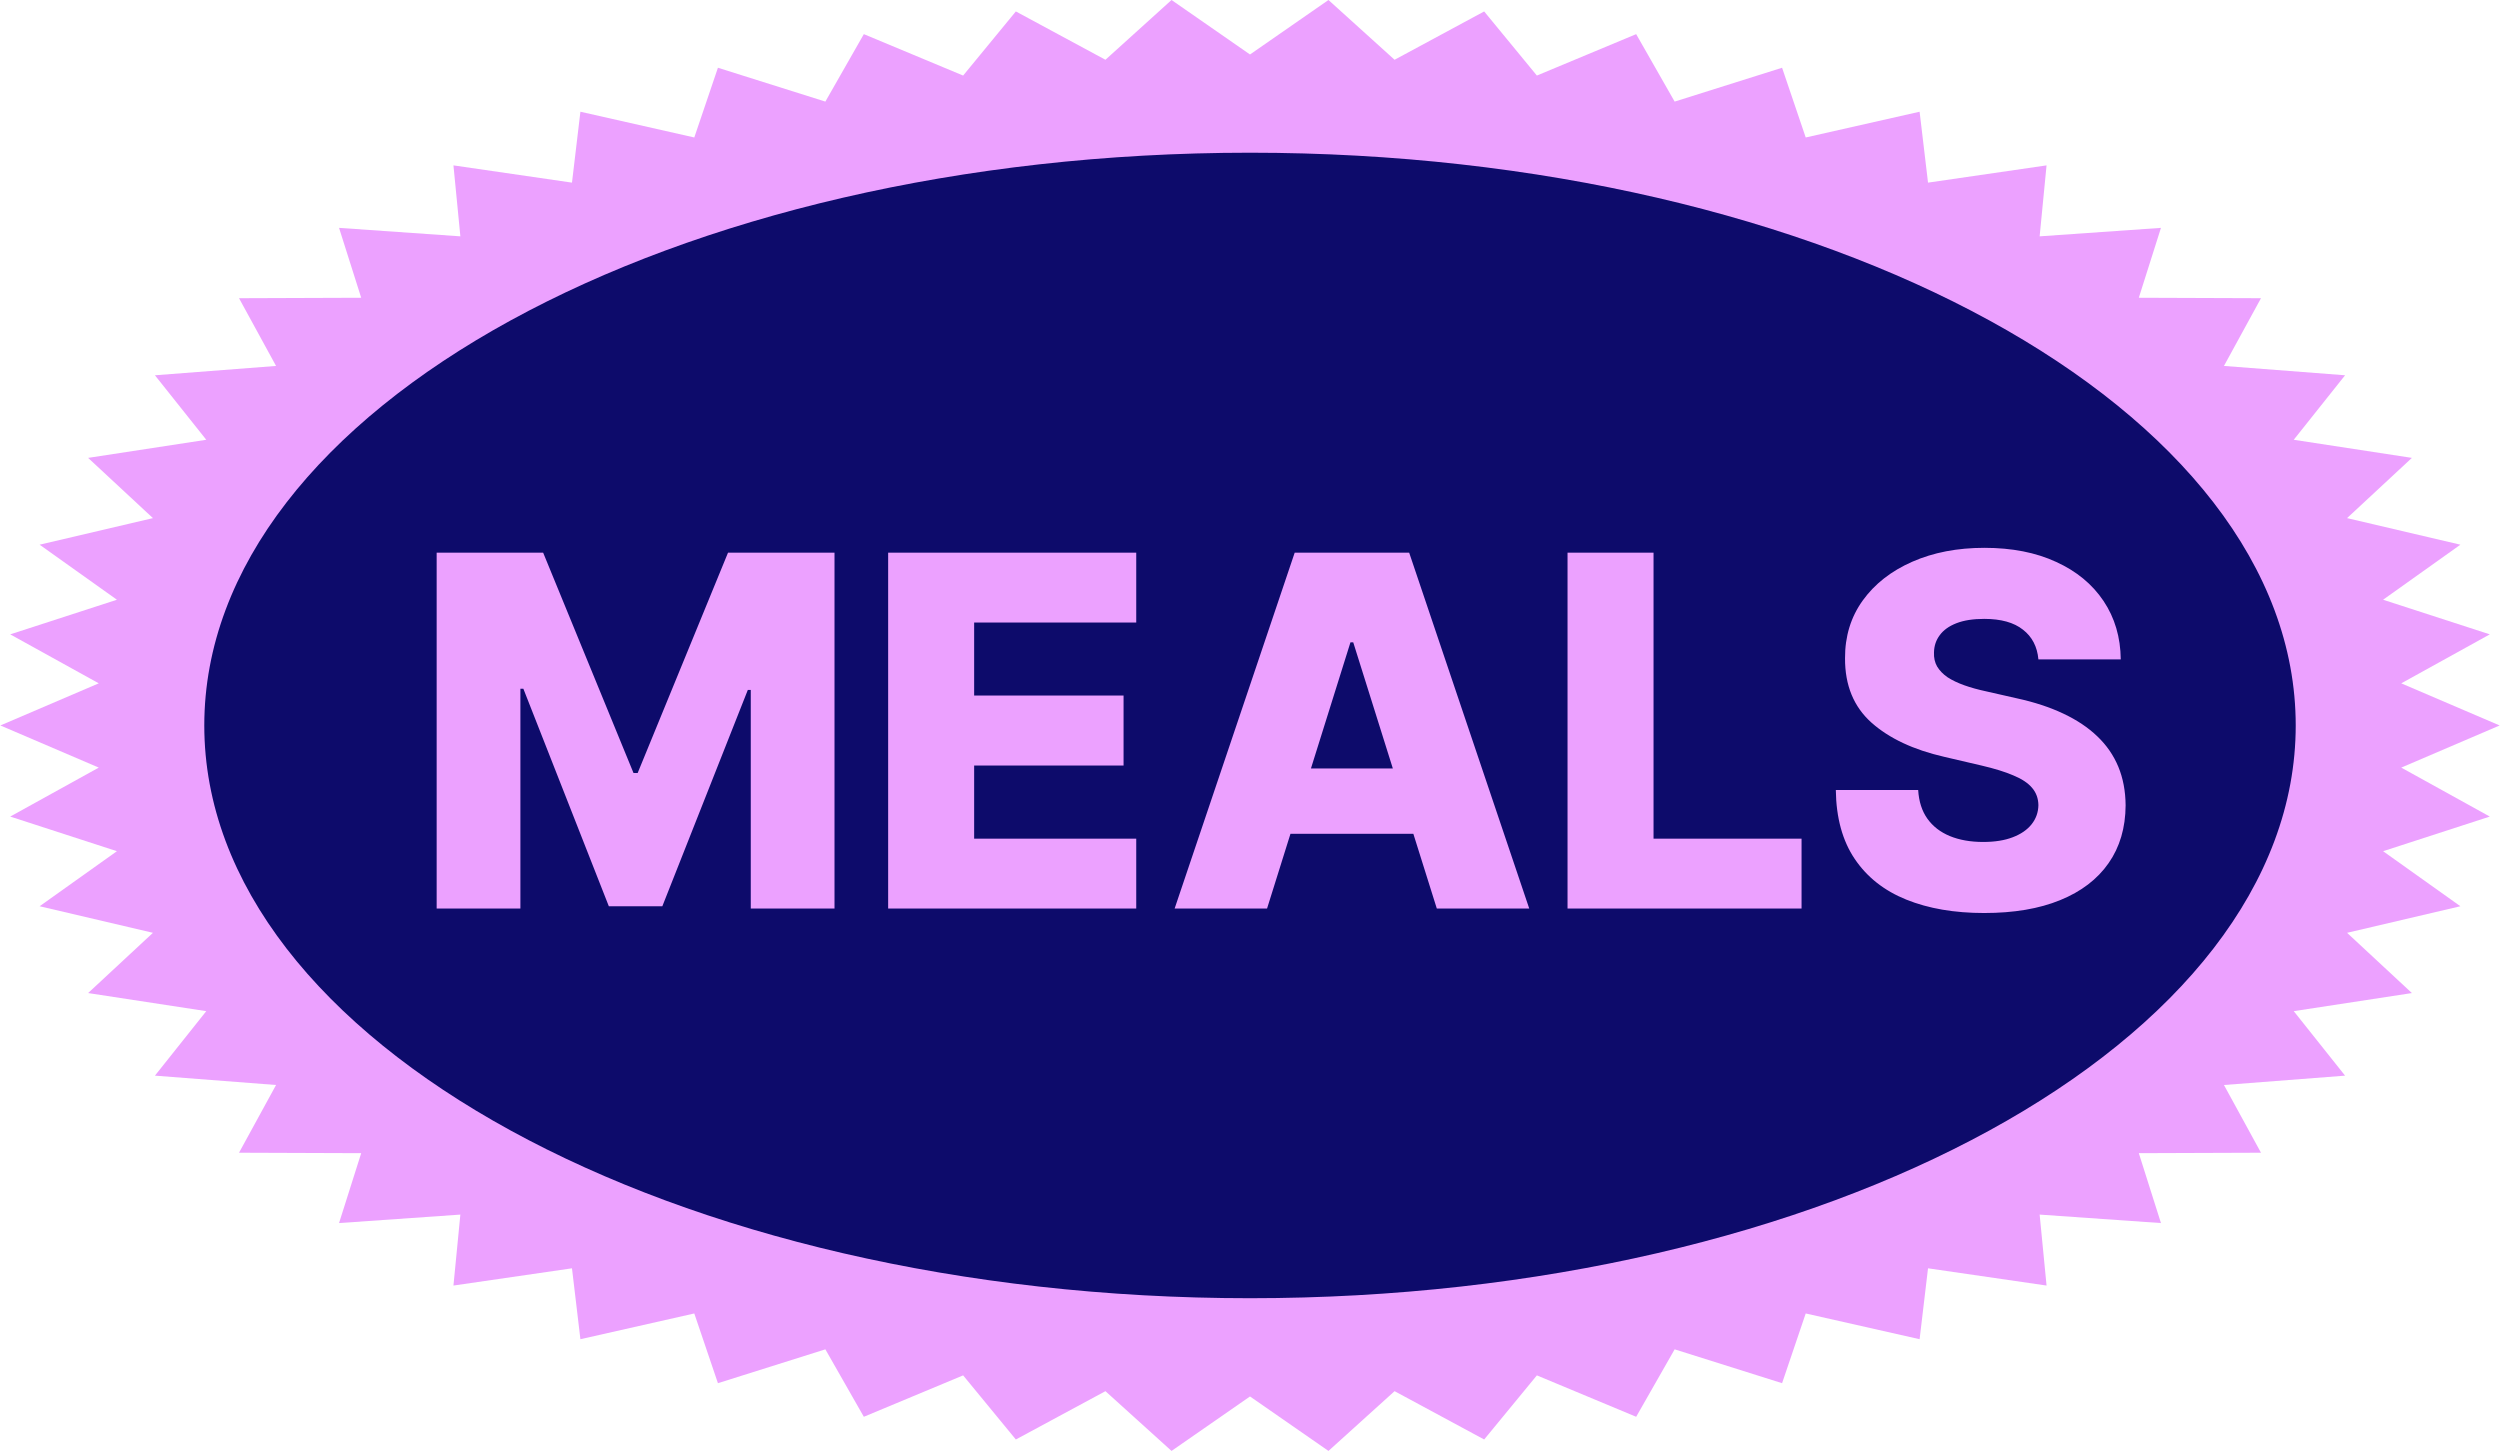 <svg width="344" height="200" viewBox="0 0 344 200" fill="none" xmlns="http://www.w3.org/2000/svg">
<g clip-path="url(#clip0_96_7210)">
<path d="M172 7.497L182.797 0L191.894 8.225L204.221 1.574L211.474 10.397L225.136 4.698L230.431 13.98L245.214 9.322L248.467 18.917L264.137 15.373L265.296 25.13L281.606 22.756L280.655 32.52L297.348 31.355L294.3 40.972L311.112 41.033L306.016 50.353L322.683 51.638L315.619 60.513L331.877 63.004L322.956 71.293L338.55 74.95L327.913 82.524L342.596 87.288L330.412 94.027L343.952 99.824L330.412 105.622L342.596 112.36L327.913 117.125L338.55 124.699L322.956 128.355L331.877 136.645L315.619 139.135L322.683 148.01L306.016 149.296L311.112 158.615L294.3 158.676L297.348 168.294L280.655 167.128L281.606 176.892L265.296 174.519L264.137 184.275L248.467 180.732L245.214 190.326L230.431 185.668L225.136 194.95L211.474 189.251L204.221 198.074L191.894 191.424L182.797 199.648L172 192.152L161.203 199.648L152.107 191.424L139.78 198.074L132.527 189.251L118.864 194.95L113.57 185.668L98.787 190.326L95.534 180.732L79.864 184.275L78.704 174.519L62.394 176.892L63.346 167.128L46.653 168.294L49.701 158.676L32.889 158.615L37.985 149.296L21.318 148.01L28.382 139.135L12.124 136.645L21.044 128.355L5.451 124.699L16.087 117.125L1.405 112.36L13.589 105.622L0.049 99.824L13.589 94.027L1.405 87.288L16.087 82.524L5.451 74.95L21.044 71.293L12.124 63.004L28.382 60.513L21.318 51.638L37.985 50.353L32.889 41.033L49.701 40.972L46.653 31.355L63.346 32.52L62.394 22.756L78.704 25.13L79.864 15.373L95.534 18.917L98.787 9.322L113.57 13.98L118.864 4.698L132.527 10.397L139.78 1.574L152.107 8.225L161.203 0L172 7.497Z" fill="#ECA1FF"/>
<path d="M172 178.635C251.469 178.635 315.891 143.35 315.891 99.824C315.891 56.298 251.469 21.013 172 21.013C92.532 21.013 28.11 56.298 28.11 99.824C28.11 143.35 92.532 178.635 172 178.635Z" fill="#0D0B6B"/>
<path d="M60.084 76.051H74.739L87.17 106.363H87.743L100.174 76.051H114.829V125.01H103.306V94.936H102.9L91.138 124.699H83.775L72.013 94.769H71.607V125.01H60.084V76.051ZM122.21 125.01V76.051H156.347V85.661H134.043V95.701H154.602V105.335H134.043V115.4H156.347V125.01H122.21ZM174.348 125.01H161.63L178.149 76.051H193.903L210.422 125.01H197.704L186.205 88.386H185.823L174.348 125.01ZM172.651 105.742H199.234V114.73H172.651V105.742ZM215.693 125.01V76.051H227.527V115.4H247.894V125.01H215.693ZM280.484 90.729C280.325 88.976 279.616 87.613 278.357 86.641C277.113 85.653 275.336 85.159 273.026 85.159C271.496 85.159 270.221 85.358 269.201 85.757C268.181 86.155 267.416 86.705 266.906 87.406C266.396 88.091 266.133 88.88 266.117 89.773C266.085 90.506 266.228 91.151 266.547 91.709C266.882 92.267 267.36 92.761 267.981 93.191C268.619 93.606 269.384 93.972 270.276 94.291C271.169 94.61 272.173 94.889 273.288 95.128L277.496 96.084C279.918 96.61 282.054 97.311 283.903 98.188C285.767 99.064 287.329 100.108 288.588 101.319C289.863 102.53 290.827 103.925 291.481 105.503C292.134 107.081 292.469 108.85 292.485 110.81C292.469 113.902 291.688 116.555 290.142 118.77C288.596 120.986 286.373 122.683 283.472 123.862C280.588 125.042 277.105 125.631 273.026 125.631C268.93 125.631 265.36 125.018 262.316 123.791C259.272 122.564 256.905 120.699 255.216 118.197C253.526 115.695 252.658 112.531 252.61 108.706H263.941C264.037 110.284 264.459 111.599 265.208 112.651C265.957 113.702 266.985 114.499 268.292 115.041C269.615 115.583 271.145 115.854 272.882 115.854C274.476 115.854 275.83 115.639 276.946 115.209C278.078 114.778 278.946 114.181 279.552 113.416C280.157 112.651 280.468 111.774 280.484 110.786C280.468 109.862 280.181 109.073 279.624 108.419C279.066 107.75 278.205 107.176 277.042 106.698C275.894 106.204 274.428 105.75 272.643 105.335L267.527 104.14C263.288 103.168 259.949 101.598 257.511 99.431C255.072 97.247 253.861 94.299 253.877 90.585C253.861 87.557 254.674 84.904 256.315 82.625C257.957 80.346 260.228 78.569 263.129 77.294C266.029 76.019 269.336 75.381 273.049 75.381C276.842 75.381 280.134 76.027 282.923 77.318C285.727 78.593 287.903 80.386 289.449 82.697C290.995 85.007 291.784 87.685 291.816 90.729H280.484Z" fill="#ECA1FF"/>
</g>
<defs>
<clipPath id="clip0_96_7210">
<rect width="343.903" height="199.648" fill="white" transform="translate(0.049)"/>
</clipPath>
</defs>
</svg>
